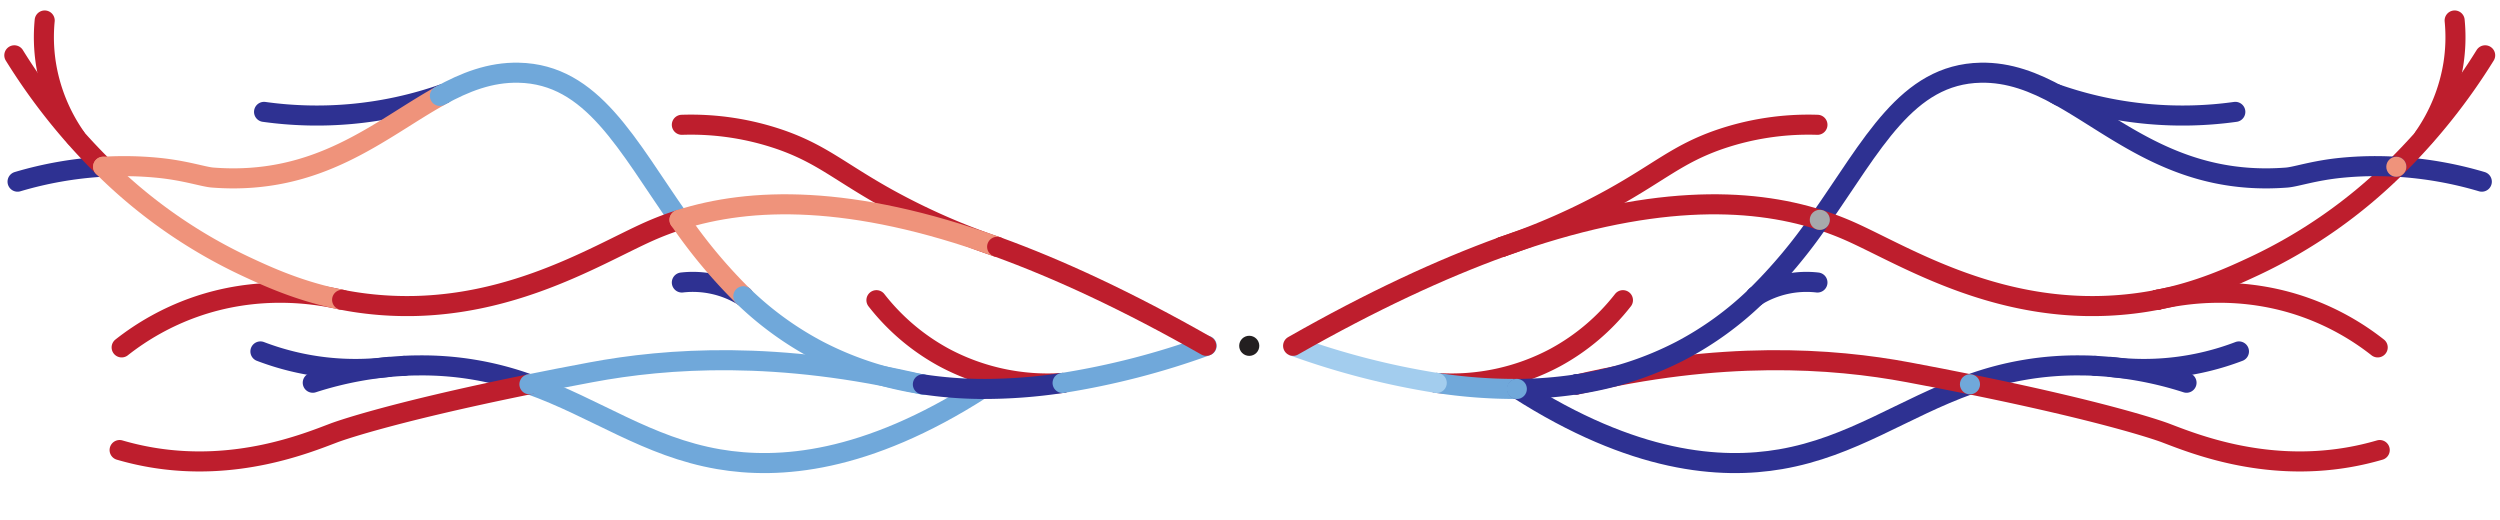 <svg id="Layer_1" data-name="Layer 1" xmlns="http://www.w3.org/2000/svg" viewBox="0 0 872.63 181.49"><defs><style>.cls-1,.cls-2,.cls-3,.cls-4,.cls-5{fill:none;stroke-width:7px;}.cls-1{stroke:#2e3192;}.cls-1,.cls-2,.cls-3,.cls-4{stroke-linecap:round;}.cls-1,.cls-3,.cls-4{stroke-linejoin:round;}.cls-2{stroke:#70a8da;}.cls-2,.cls-5{stroke-miterlimit:10;}.cls-3{stroke:#be1e2d;}.cls-4{stroke:#ef937b;}.cls-5{stroke:#a3cdee;}.cls-6{fill:#a3cdee;}.cls-7{fill:#a7a9ac;}.cls-8{fill:#2e3192;}.cls-9{fill:#70a8da;}.cls-10{fill:#be1e2d;}.cls-11{fill:#ef937b;}.cls-12{fill:#231f20;}</style></defs><title>artsy-hero</title><path class="cls-1" d="M141,127.71a125.15,125.15,0,0,0-31.83,5.88"/><path class="cls-1" d="M184.79,134.14a109.38,109.38,0,0,0-39.41-6.58q-2.22,0-4.35.15"/><path class="cls-2" d="M342.62,135.74c-40.57,26-70.85,28.14-91.73,24.55-25-4.29-42.89-17.88-66.1-26.15"/><path class="cls-3" d="M119.41,104.67c-9.35-2.16-29.46-5.38-52.07,2.77a89.47,89.47,0,0,0-24.88,13.82"/><path class="cls-3" d="M348,86.13A233.41,233.41,0,0,1,309.6,69.18C293.14,60,286.85,53.84,272.69,48.84A95.81,95.81,0,0,0,238,43.56"/><path class="cls-1" d="M154.75,32.8a133.26,133.26,0,0,1-32.29,7,133.08,133.08,0,0,1-30.29-.75"/><path class="cls-3" d="M370.91,133.68a76.71,76.71,0,0,1-41.4-8.9,75.78,75.78,0,0,1-23.59-20"/><path class="cls-1" d="M259.48,103.38A33.65,33.65,0,0,0,238,98.61"/><path class="cls-3" d="M26.33,47.81A61.65,61.65,0,0,1,16.05,22.34,60.47,60.47,0,0,1,15.6,7.15"/><path class="cls-3" d="M184.79,134.14c-50.7,10.29-68.1,16.92-68.1,16.92-9.9,3.77-34.16,13.64-63.74,8.61a98.78,98.78,0,0,1-11.2-2.58"/><path class="cls-2" d="M322.12,134.26c-50.53-12-89.27-9.29-115.85-4.3q-11.62,2.17-21.48,4.18"/><path class="cls-1" d="M370.9,133.66a181.7,181.7,0,0,1-28.12,2.1"/><path class="cls-2" d="M421.2,120.67a271.64,271.64,0,0,1-50.3,13"/><path class="cls-1" d="M35.52,58.21a131.54,131.54,0,0,0-29.39,5.2"/><path class="cls-3" d="M36,58.21A211.11,211.11,0,0,1,5,19.31"/><path class="cls-1" d="M135.65,128.06a93,93,0,0,1-44.75-5.39"/><path class="cls-4" d="M119.41,104.65c-14.89-2.93-26.26-8.21-34-11.83A177.87,177.87,0,0,1,36,58.21"/><path class="cls-4" d="M153.58,33.48c-21,11.64-42.17,31.37-79.34,28.5-3.27-.25-9.65-2.51-19.38-3.44A122.12,122.12,0,0,0,36,58.21"/><path class="cls-2" d="M237.19,76.74C218.86,50.68,206.87,25.89,181,25.38c-9.91-.2-18.68,3.25-27.46,8.1"/><path class="cls-3" d="M237.19,76.74a103.47,103.47,0,0,0-10.33,3.91C207.56,89.17,173.28,111.42,128,106c-3-.35-5.84-.81-8.58-1.35"/><path class="cls-4" d="M259.46,103.4a180.26,180.26,0,0,1-22.27-26.66"/><path class="cls-4" d="M348,86.14c-51.12-18.49-86.21-17.26-110.83-9.4"/><path class="cls-2" d="M322.13,134.16a116.23,116.23,0,0,1-36.52-11.81,114,114,0,0,1-26.15-18.95"/><path class="cls-3" d="M421.05,120.71c-27.42-15.62-51.63-26.82-73-34.57"/><path class="cls-1" d="M342.78,135.76a142.78,142.78,0,0,1-20.65-1.6"/><path class="cls-1" d="M731.38,127.71a125.33,125.33,0,0,1,31.83,5.88"/><path class="cls-1" d="M687.62,134.14A109.34,109.34,0,0,1,727,127.56q2.22,0,4.35.15"/><path class="cls-1" d="M529.79,135.74c40.57,26,70.84,28.14,91.73,24.55,25-4.29,42.88-17.88,66.1-26.15"/><path class="cls-3" d="M753,104.67c9.35-2.16,29.46-5.38,52.06,2.77a89.33,89.33,0,0,1,24.88,13.82"/><path class="cls-3" d="M524.38,86.13A233.24,233.24,0,0,0,562.8,69.18c16.46-9.14,22.76-15.34,36.92-20.34a95.81,95.81,0,0,1,34.66-5.28"/><path class="cls-1" d="M717.66,32.8a133.26,133.26,0,0,0,32.29,7,133.08,133.08,0,0,0,30.29-.75"/><path class="cls-3" d="M501.5,133.68a76.73,76.73,0,0,0,41.4-8.9,75.9,75.9,0,0,0,23.59-20"/><path class="cls-1" d="M612.92,103.38a33.66,33.66,0,0,1,21.46-4.77"/><path class="cls-3" d="M846.08,47.81a61.79,61.79,0,0,0,10.28-25.47,60.41,60.41,0,0,0,.44-15.19"/><path class="cls-3" d="M687.62,134.14c50.7,10.29,68.1,16.92,68.1,16.92,9.9,3.77,34.16,13.64,63.73,8.61a98.26,98.26,0,0,0,11.2-2.58"/><path class="cls-3" d="M550.29,134.26c50.53-12,89.27-9.29,115.85-4.3q11.61,2.17,21.48,4.18"/><path class="cls-2" d="M501.5,133.66a181.79,181.79,0,0,0,28.12,2.1"/><path class="cls-5" d="M451.2,120.67a271.84,271.84,0,0,0,50.3,13"/><path class="cls-1" d="M836.89,58.21a131.65,131.65,0,0,1,29.39,5.2"/><path class="cls-3" d="M836.45,58.21a210.79,210.79,0,0,0,31-38.9"/><path class="cls-1" d="M736.76,128.06a93,93,0,0,0,44.75-5.39"/><path class="cls-3" d="M753,104.65c14.89-2.93,26.25-8.21,34-11.83a177.67,177.67,0,0,0,49.44-34.61"/><path class="cls-1" d="M718.83,33.48c21,11.64,42.17,31.37,79.34,28.5,3.26-.25,9.65-2.51,19.38-3.44a122.1,122.1,0,0,1,18.9-.33"/><path class="cls-1" d="M635.21,76.74c18.34-26.06,30.33-50.85,56.15-51.36,9.92-.2,18.68,3.25,27.47,8.1"/><path class="cls-3" d="M635.21,76.74a102.74,102.74,0,0,1,10.34,3.91c19.29,8.52,53.58,30.77,98.87,25.35,3-.35,5.84-.81,8.58-1.35"/><path class="cls-1" d="M612.94,103.4a179,179,0,0,0,22.27-26.66"/><path class="cls-3" d="M524.38,86.14c51.12-18.49,86.22-17.26,110.83-9.4"/><path class="cls-1" d="M550.27,134.16a116.21,116.21,0,0,0,36.53-11.81,113.88,113.88,0,0,0,26.14-18.95"/><path class="cls-3" d="M451.36,120.71c27.42-15.62,51.63-26.82,73-34.57"/><path class="cls-1" d="M529.62,135.76a142.66,142.66,0,0,0,20.65-1.6"/><circle class="cls-6" cx="501.5" cy="133.66" r="3.51"/><circle class="cls-7" cx="635.21" cy="76.74" r="3.51"/><circle class="cls-8" cx="550.27" cy="134.14" r="3.51"/><circle class="cls-9" cx="687.62" cy="134.14" r="3.51"/><circle class="cls-10" cx="753" cy="104.65" r="3.51"/><circle class="cls-11" cx="836.45" cy="58.21" r="3.51"/><circle class="cls-12" cx="436.05" cy="120.71" r="3.51"/><circle class="cls-9" cx="529.45" cy="135.76" r="3.51"/></svg>